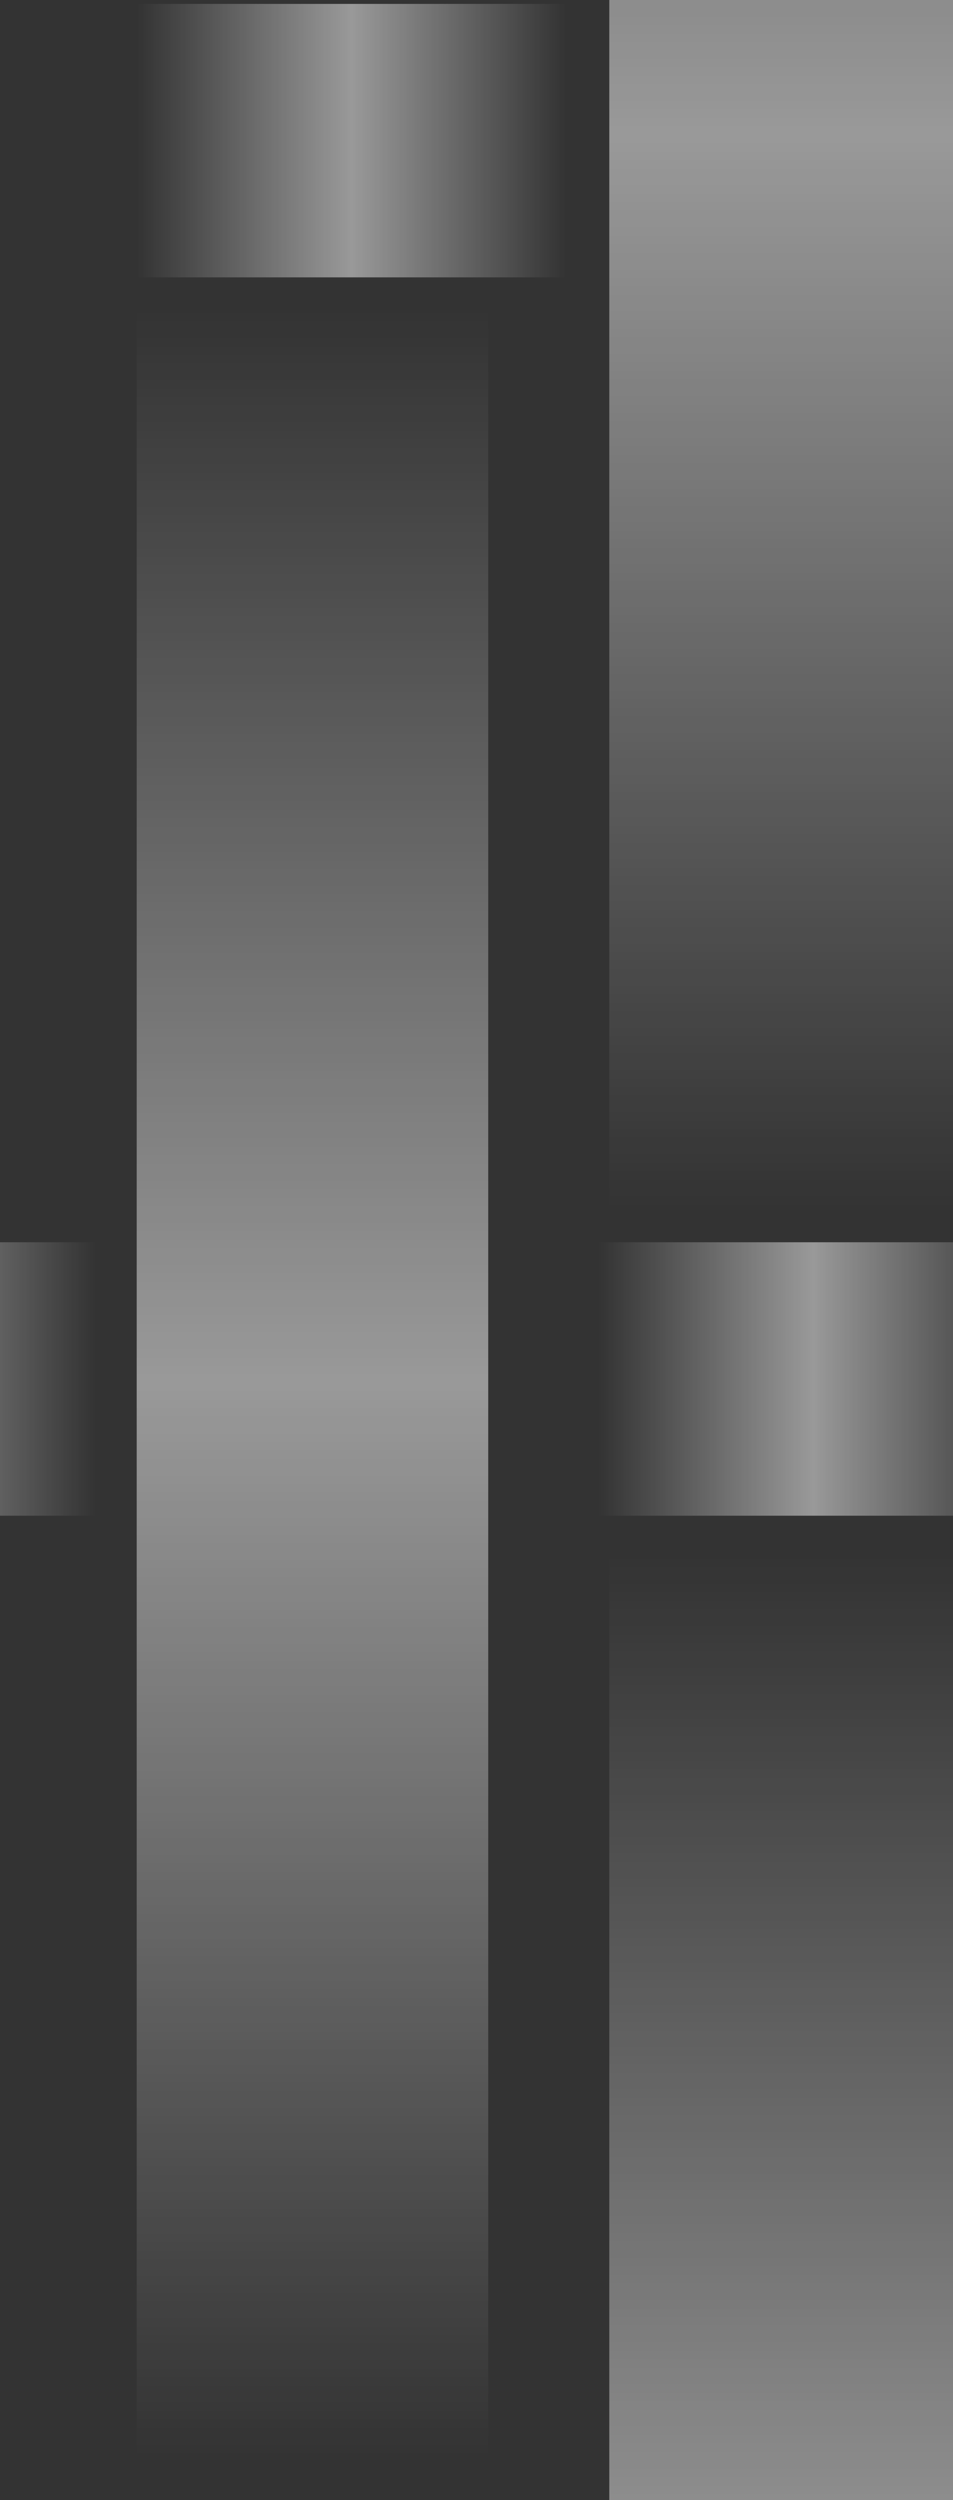 <svg enable-background="new 0 0 122 320" viewBox="0 0 122 320" xmlns="http://www.w3.org/2000/svg" xmlns:xlink="http://www.w3.org/1999/xlink"><rect x="0" y="0" width="122" height="320" fill="#333333" stroke="none"/><clipPath id="a"><path d="m0 0h122v320h-122z"/></clipPath><linearGradient id="b"><stop offset="0" stop-color="#fff" stop-opacity="0"/><stop offset=".5" stop-color="#fff" stop-opacity=".5"/><stop offset="1" stop-color="#fff" stop-opacity="0"/></linearGradient><linearGradient id="c" gradientUnits="userSpaceOnUse" x1="40" x2="40" xlink:href="#b" y1="314.5" y2="39.5"/><linearGradient id="d" gradientUnits="userSpaceOnUse" x1="100.5" x2="100.5" xlink:href="#b" y1="154.749" y2="-120.251"/><linearGradient id="e" gradientUnits="userSpaceOnUse" x1="100.5" x2="100.5" xlink:href="#b" y1="473.96" y2="198.96"/><linearGradient id="f" gradientUnits="userSpaceOnUse" x1="17.5" x2="72.5" xlink:href="#b" y1="18" y2="18"/><linearGradient id="g" gradientUnits="userSpaceOnUse" x1="76.591" x2="131.591" xlink:href="#b" y1="176.5" y2="176.5"/><linearGradient id="h" gradientUnits="userSpaceOnUse" x1="-42.796" x2="12.204" xlink:href="#b" y1="176.5" y2="176.5"/><g clip-path="url(#a)"><path d="m17.5 39.5h45v275h-45z" fill="url(#c)"/><path d="m78-120.3h45v275h-45z" fill="url(#d)"/><path d="m78 199h45v275h-45z" fill="url(#e)"/><path d="m17.5.5h55v35h-55z" fill="url(#f)"/><path d="m76.6 159h55v35h-55z" fill="url(#g)"/><path d="m-42.8 159h55v35h-55z" fill="url(#h)"/></g></svg>